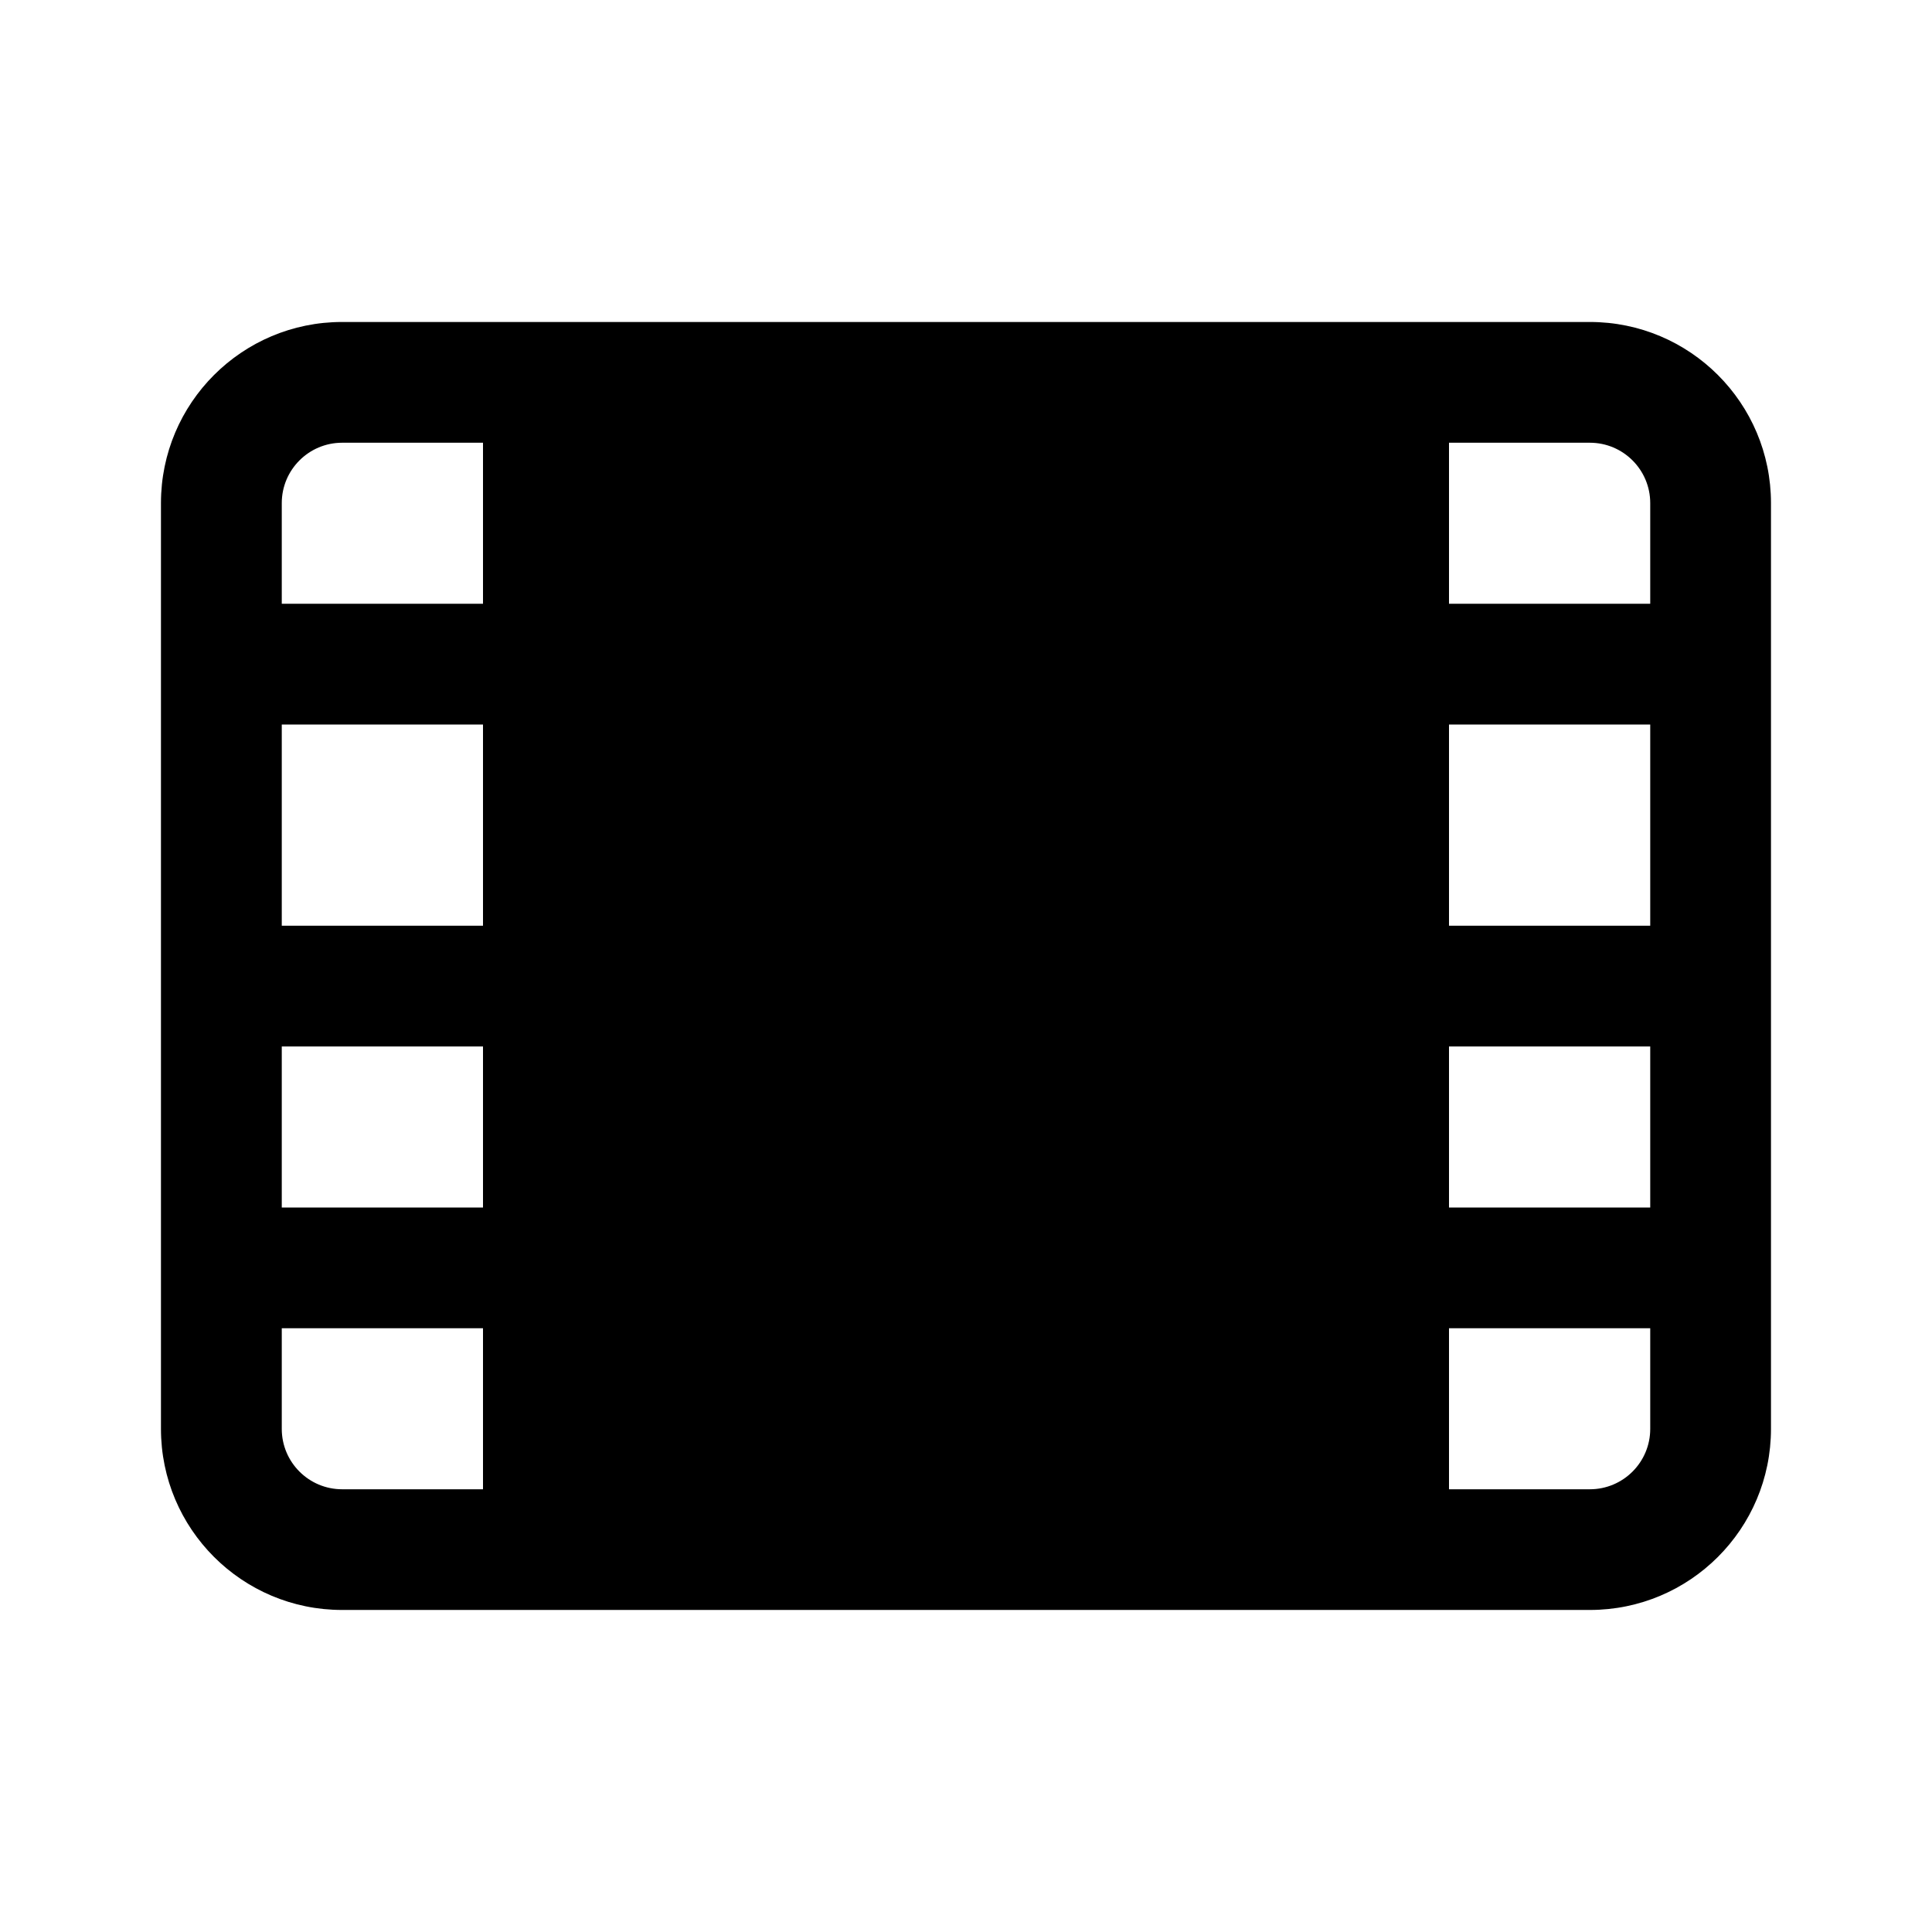 <!-- Generated by IcoMoon.io -->
<svg version="1.1" xmlns="http://www.w3.org/2000/svg" width="32" height="32" viewBox="0 0 32 32">
<title>filmstrip-filled</title>
<path d="M29.333 8.333c0-1.657-1.343-3-3-3v0h-20.667c-1.657 0-3 1.343-3 3v0 15.333c0 1.657 1.343 3 3 3v0h20.667c1.657 0 3-1.343 3-3v0-15.333zM26.333 7.333c0.552 0 1 0.448 1 1v0 1.667h-3.333v-2.667h2.333zM24 12h3.333v3.333h-3.333v-3.333zM24 17.333h3.333v2.667h-3.333v-2.667zM24 22h3.333v1.667c0 0.552-0.448 1-1 1v0h-2.333v-2.667zM8 7.333v2.667h-3.333v-1.667c0-0.552 0.448-1 1-1v0h2.333zM8 22v2.667h-2.333c-0.552 0-1-0.448-1-1v0-1.667h3.333zM8 20h-3.333v-2.667h3.333v2.667zM8 12v3.333h-3.333v-3.333h3.333z"></path>
</svg>
